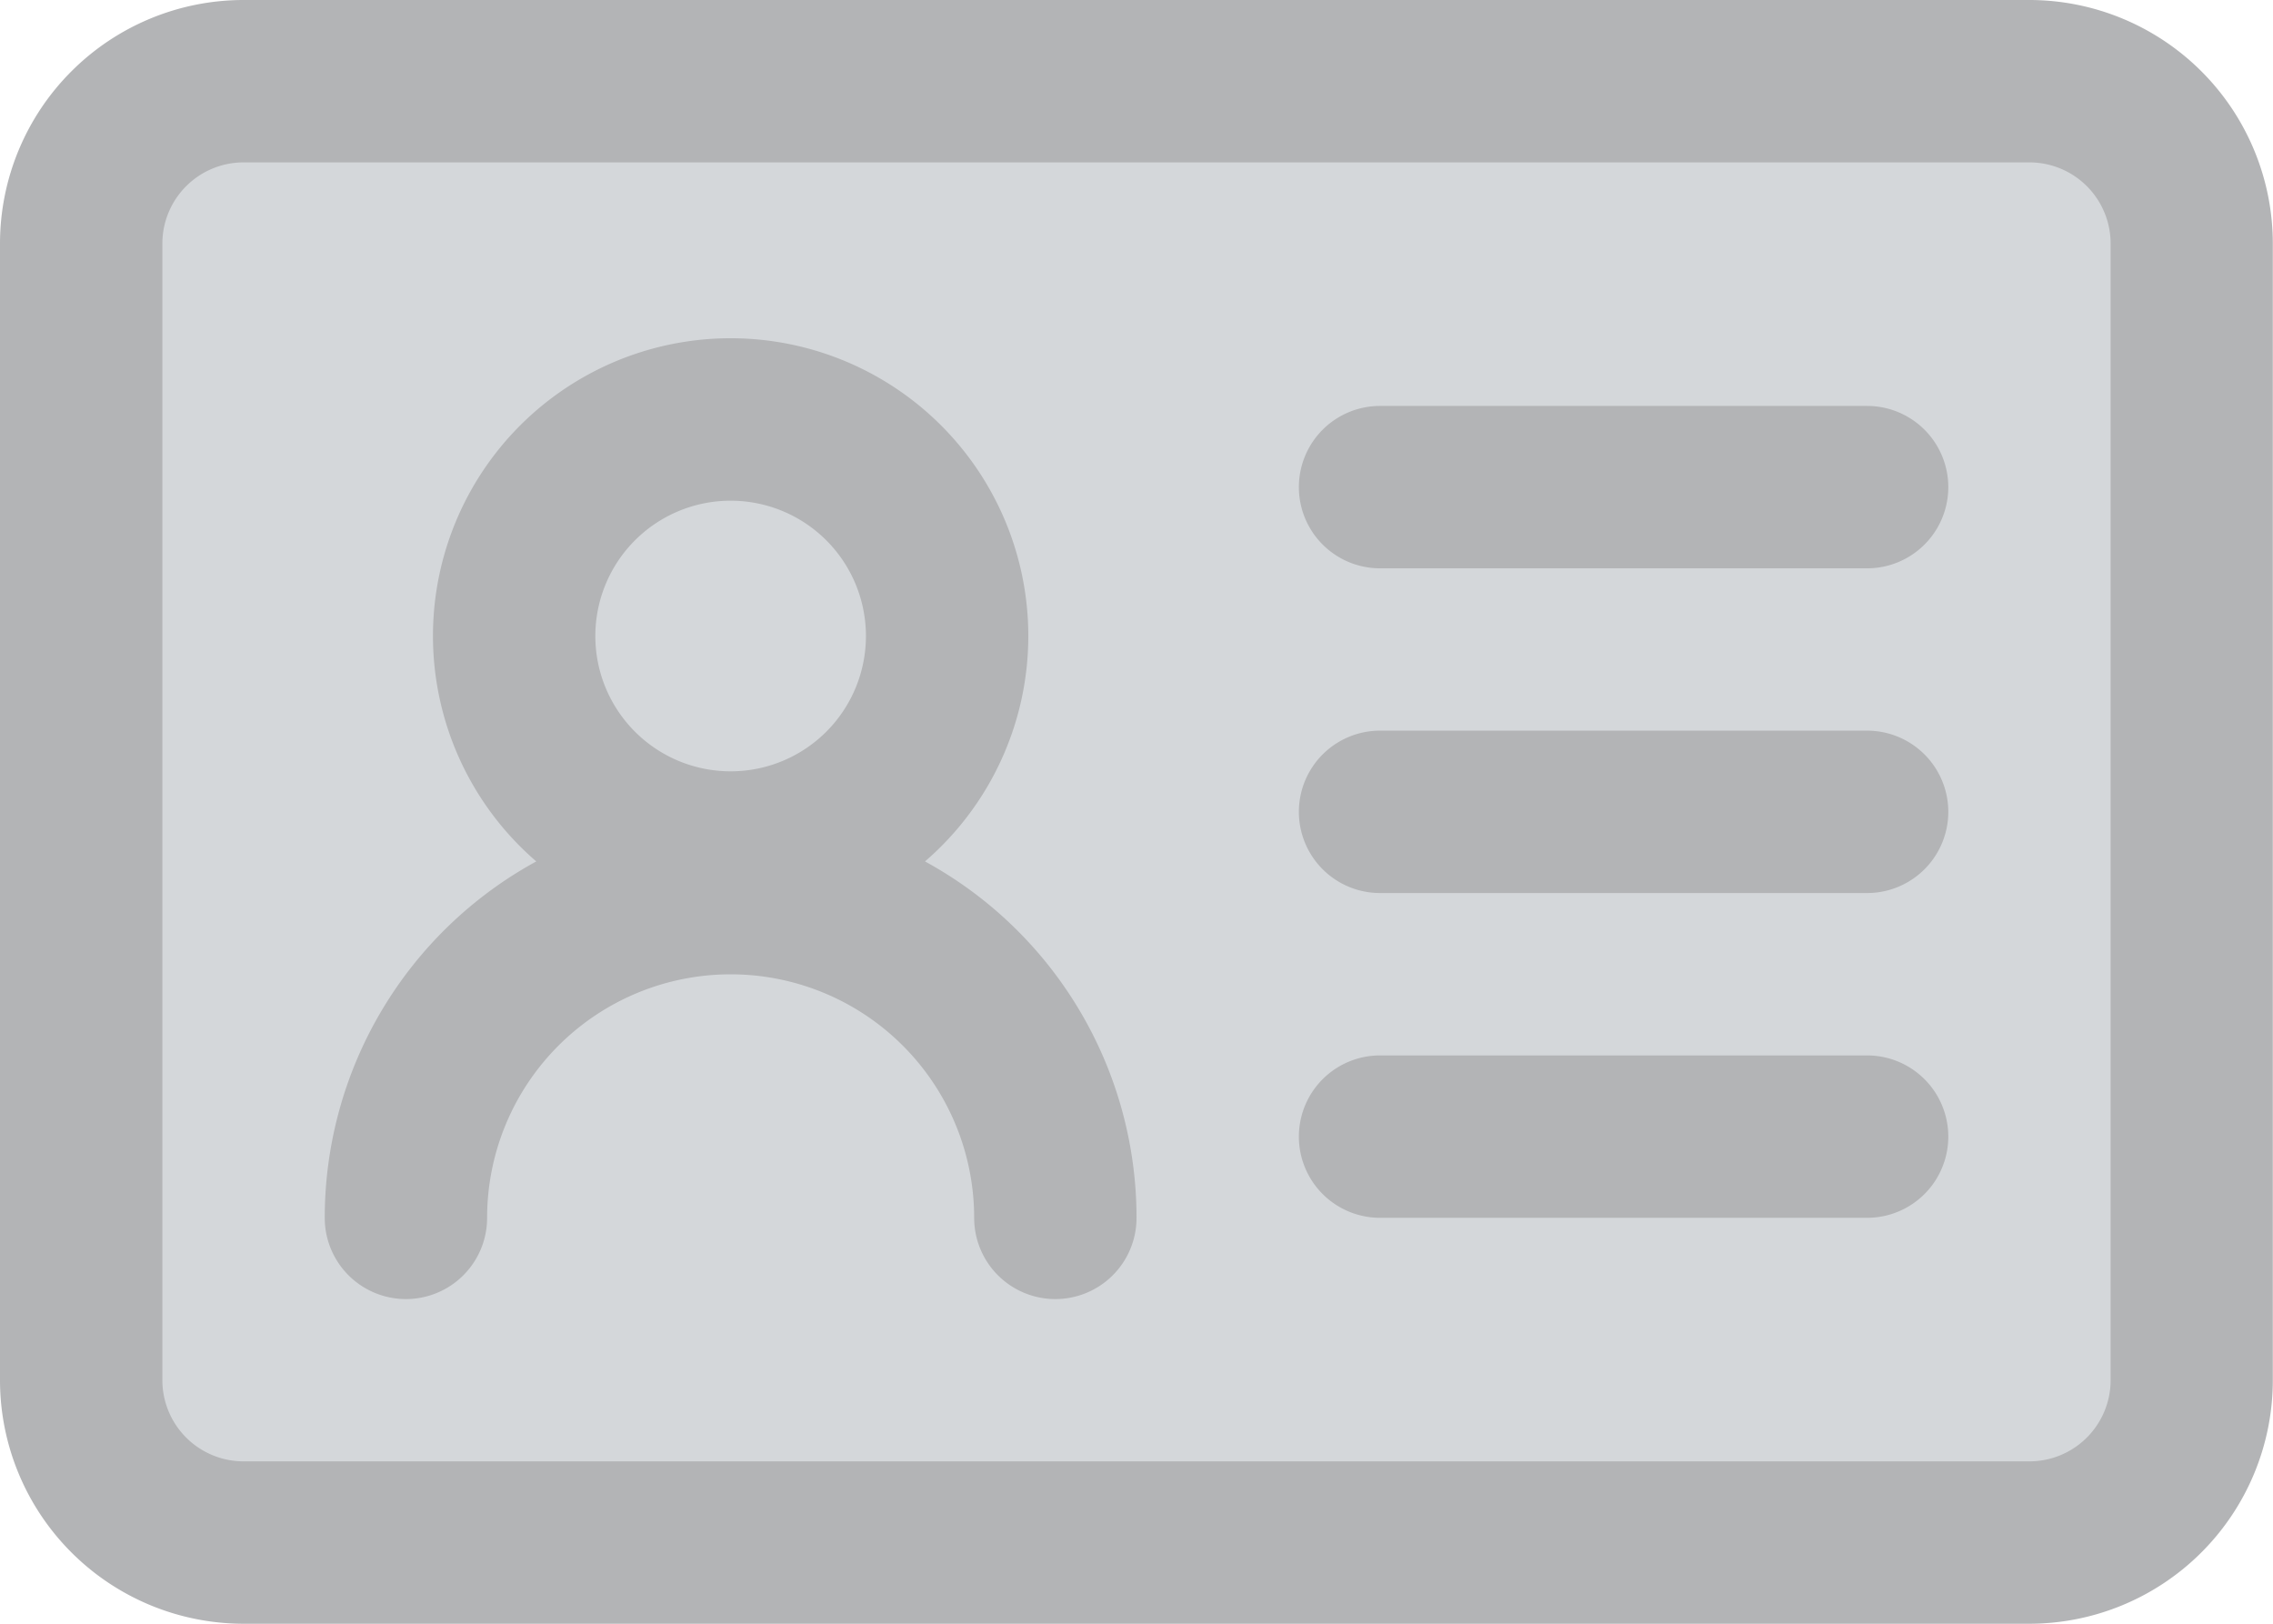 <svg xmlns="http://www.w3.org/2000/svg" width="36.103" height="25.788" viewBox="0 0 36.103 25.788">
  <g id="Group_14110" data-name="Group 14110" transform="translate(-56 -204)">
    <rect id="Rectangle_5286" data-name="Rectangle 5286" width="32.745" height="20.99" transform="translate(57.679 206.519)" fill="#d4d7da"/>
    <g id="contact-card" transform="translate(56 204)">
      <g id="Layer2" transform="translate(0 0)">
        <path id="Path_33577" data-name="Path 33577" d="M34.235,68.788H5.868A3.87,3.87,0,0,1,2,64.92V46.868A3.87,3.87,0,0,1,5.868,43H34.235A3.87,3.87,0,0,1,38.1,46.868V64.92a3.87,3.87,0,0,1-3.868,3.868Zm0-2.579a1.29,1.29,0,0,0,1.289-1.289V46.868a1.29,1.29,0,0,0-1.289-1.289H5.868a1.29,1.29,0,0,0-1.289,1.289V64.92a1.29,1.29,0,0,0,1.289,1.289ZM23.92,52.026a1.289,1.289,0,1,1,0-2.579h7.736a1.289,1.289,0,0,1,0,2.579Zm-7.228,4.655a6.449,6.449,0,0,1,3.36,5.661,1.289,1.289,0,0,1-2.579,0,3.868,3.868,0,0,0-7.736,0,1.289,1.289,0,0,1-2.579,0,6.449,6.449,0,0,1,3.36-5.661,4.728,4.728,0,1,1,6.174,0ZM13.6,50.952A2.149,2.149,0,1,0,15.754,53.1,2.149,2.149,0,0,0,13.6,50.952ZM23.92,62.341a1.289,1.289,0,1,1,0-2.579h7.736a1.289,1.289,0,1,1,0,2.579Zm0-5.158a1.289,1.289,0,1,1,0-2.579h7.736a1.289,1.289,0,0,1,0,2.579Z" transform="translate(-2 -43)" fill="#b3b4b6" fill-rule="evenodd"/>
      </g>
    </g>
  </g>
</svg>
